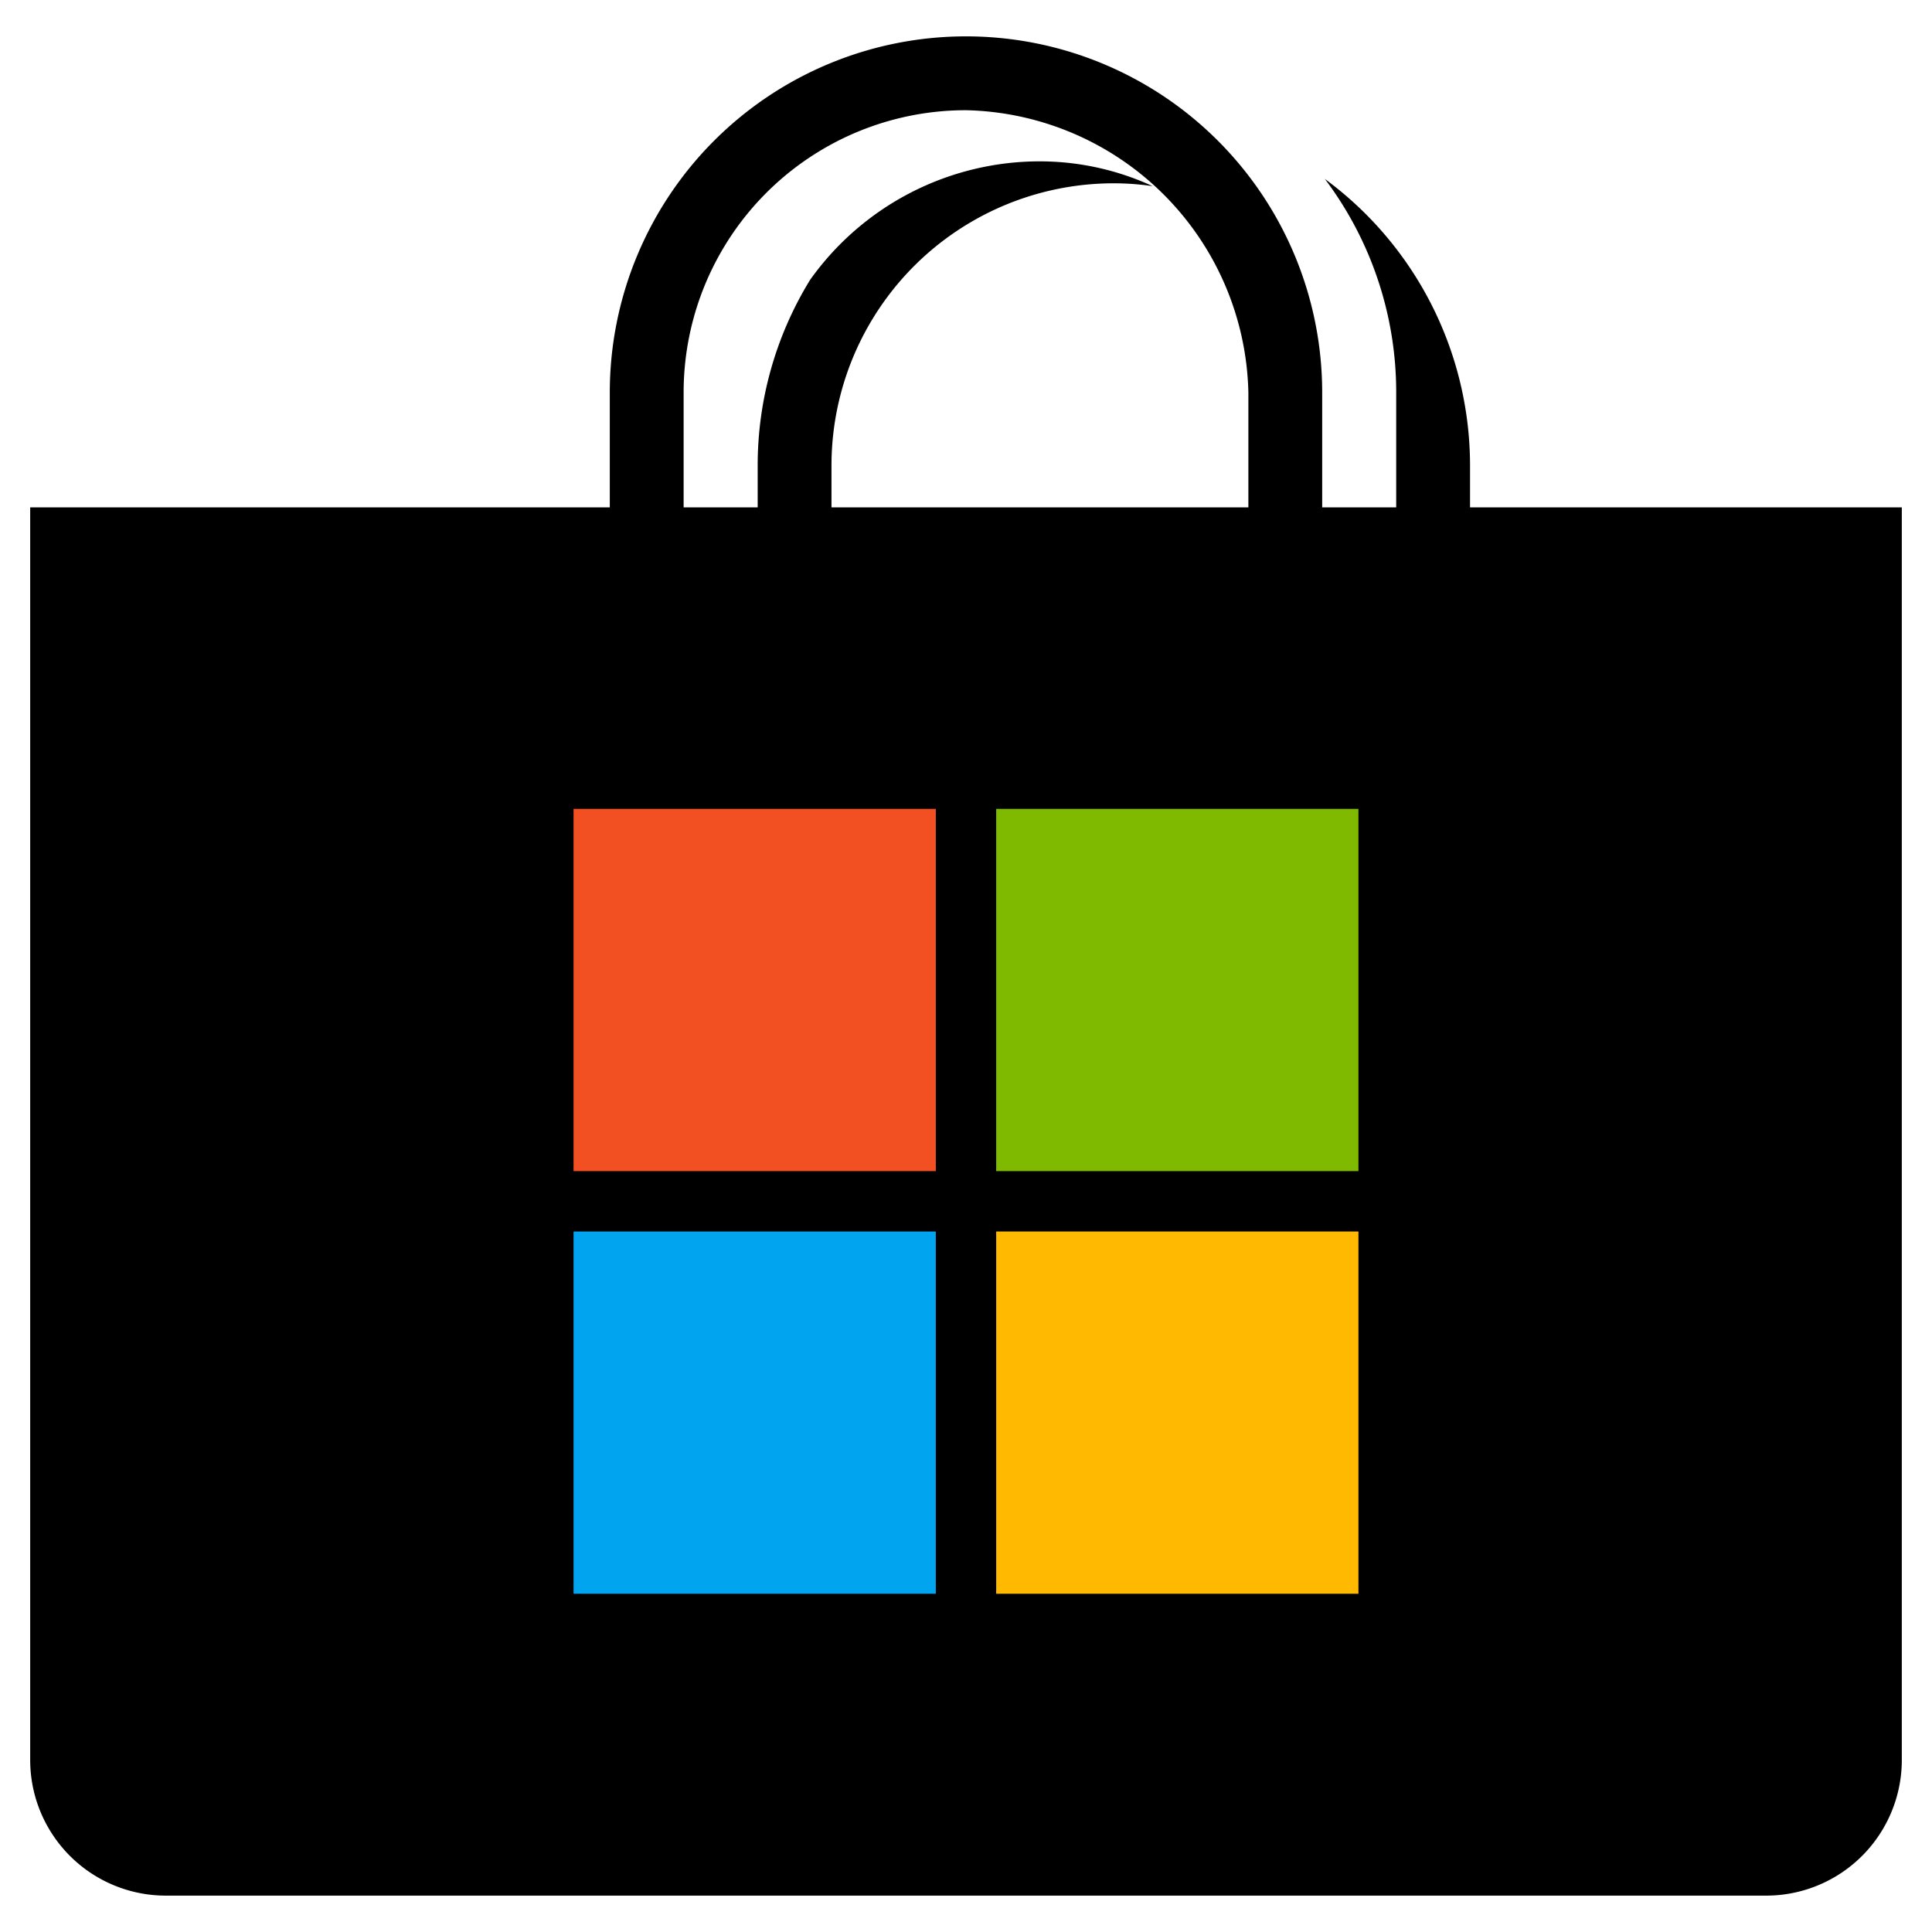 <svg xmlns="http://www.w3.org/2000/svg" viewBox="0 0 64 64">
  <title>Artboard 1</title>
  <rect width="64" height="64" fill="#fff"/>
  <g>
    <path d="M48.697,16.808V15.426a11.789,11.789,0,0,0-4.81-9.499,11.739,11.739,0,0,1,2.364,7.077V16.808H43.799V13.004a11.799,11.799,0,0,0-23.599,0V16.808H1V58.301a4.494,4.494,0,0,0,4.495,4.494H58.505A4.494,4.494,0,0,0,63,58.301V16.808ZM22.646,13.004A9.35,9.35,0,0,1,32,3.651a9.564,9.564,0,0,1,9.354,9.354V16.808H27.544V15.426a9.35,9.35,0,0,1,9.354-9.354,8.869,8.869,0,0,1,1.286.095,8.934,8.934,0,0,0-3.731-.822,9.334,9.334,0,0,0-7.618,3.927,11.729,11.729,0,0,0-1.736,6.153V16.808H22.646Z"/>
    <g>
      <rect x="19" y="26.795" width="12" height="12" fill="#f25022"/>
      <rect x="33" y="26.795" width="12" height="12" fill="#7fba00"/>
      <rect x="19" y="40.795" width="12" height="12" fill="#00a4ef"/>
      <rect x="33" y="40.795" width="12" height="12" fill="#ffb900"/>
    </g>
  </g>
</svg>
